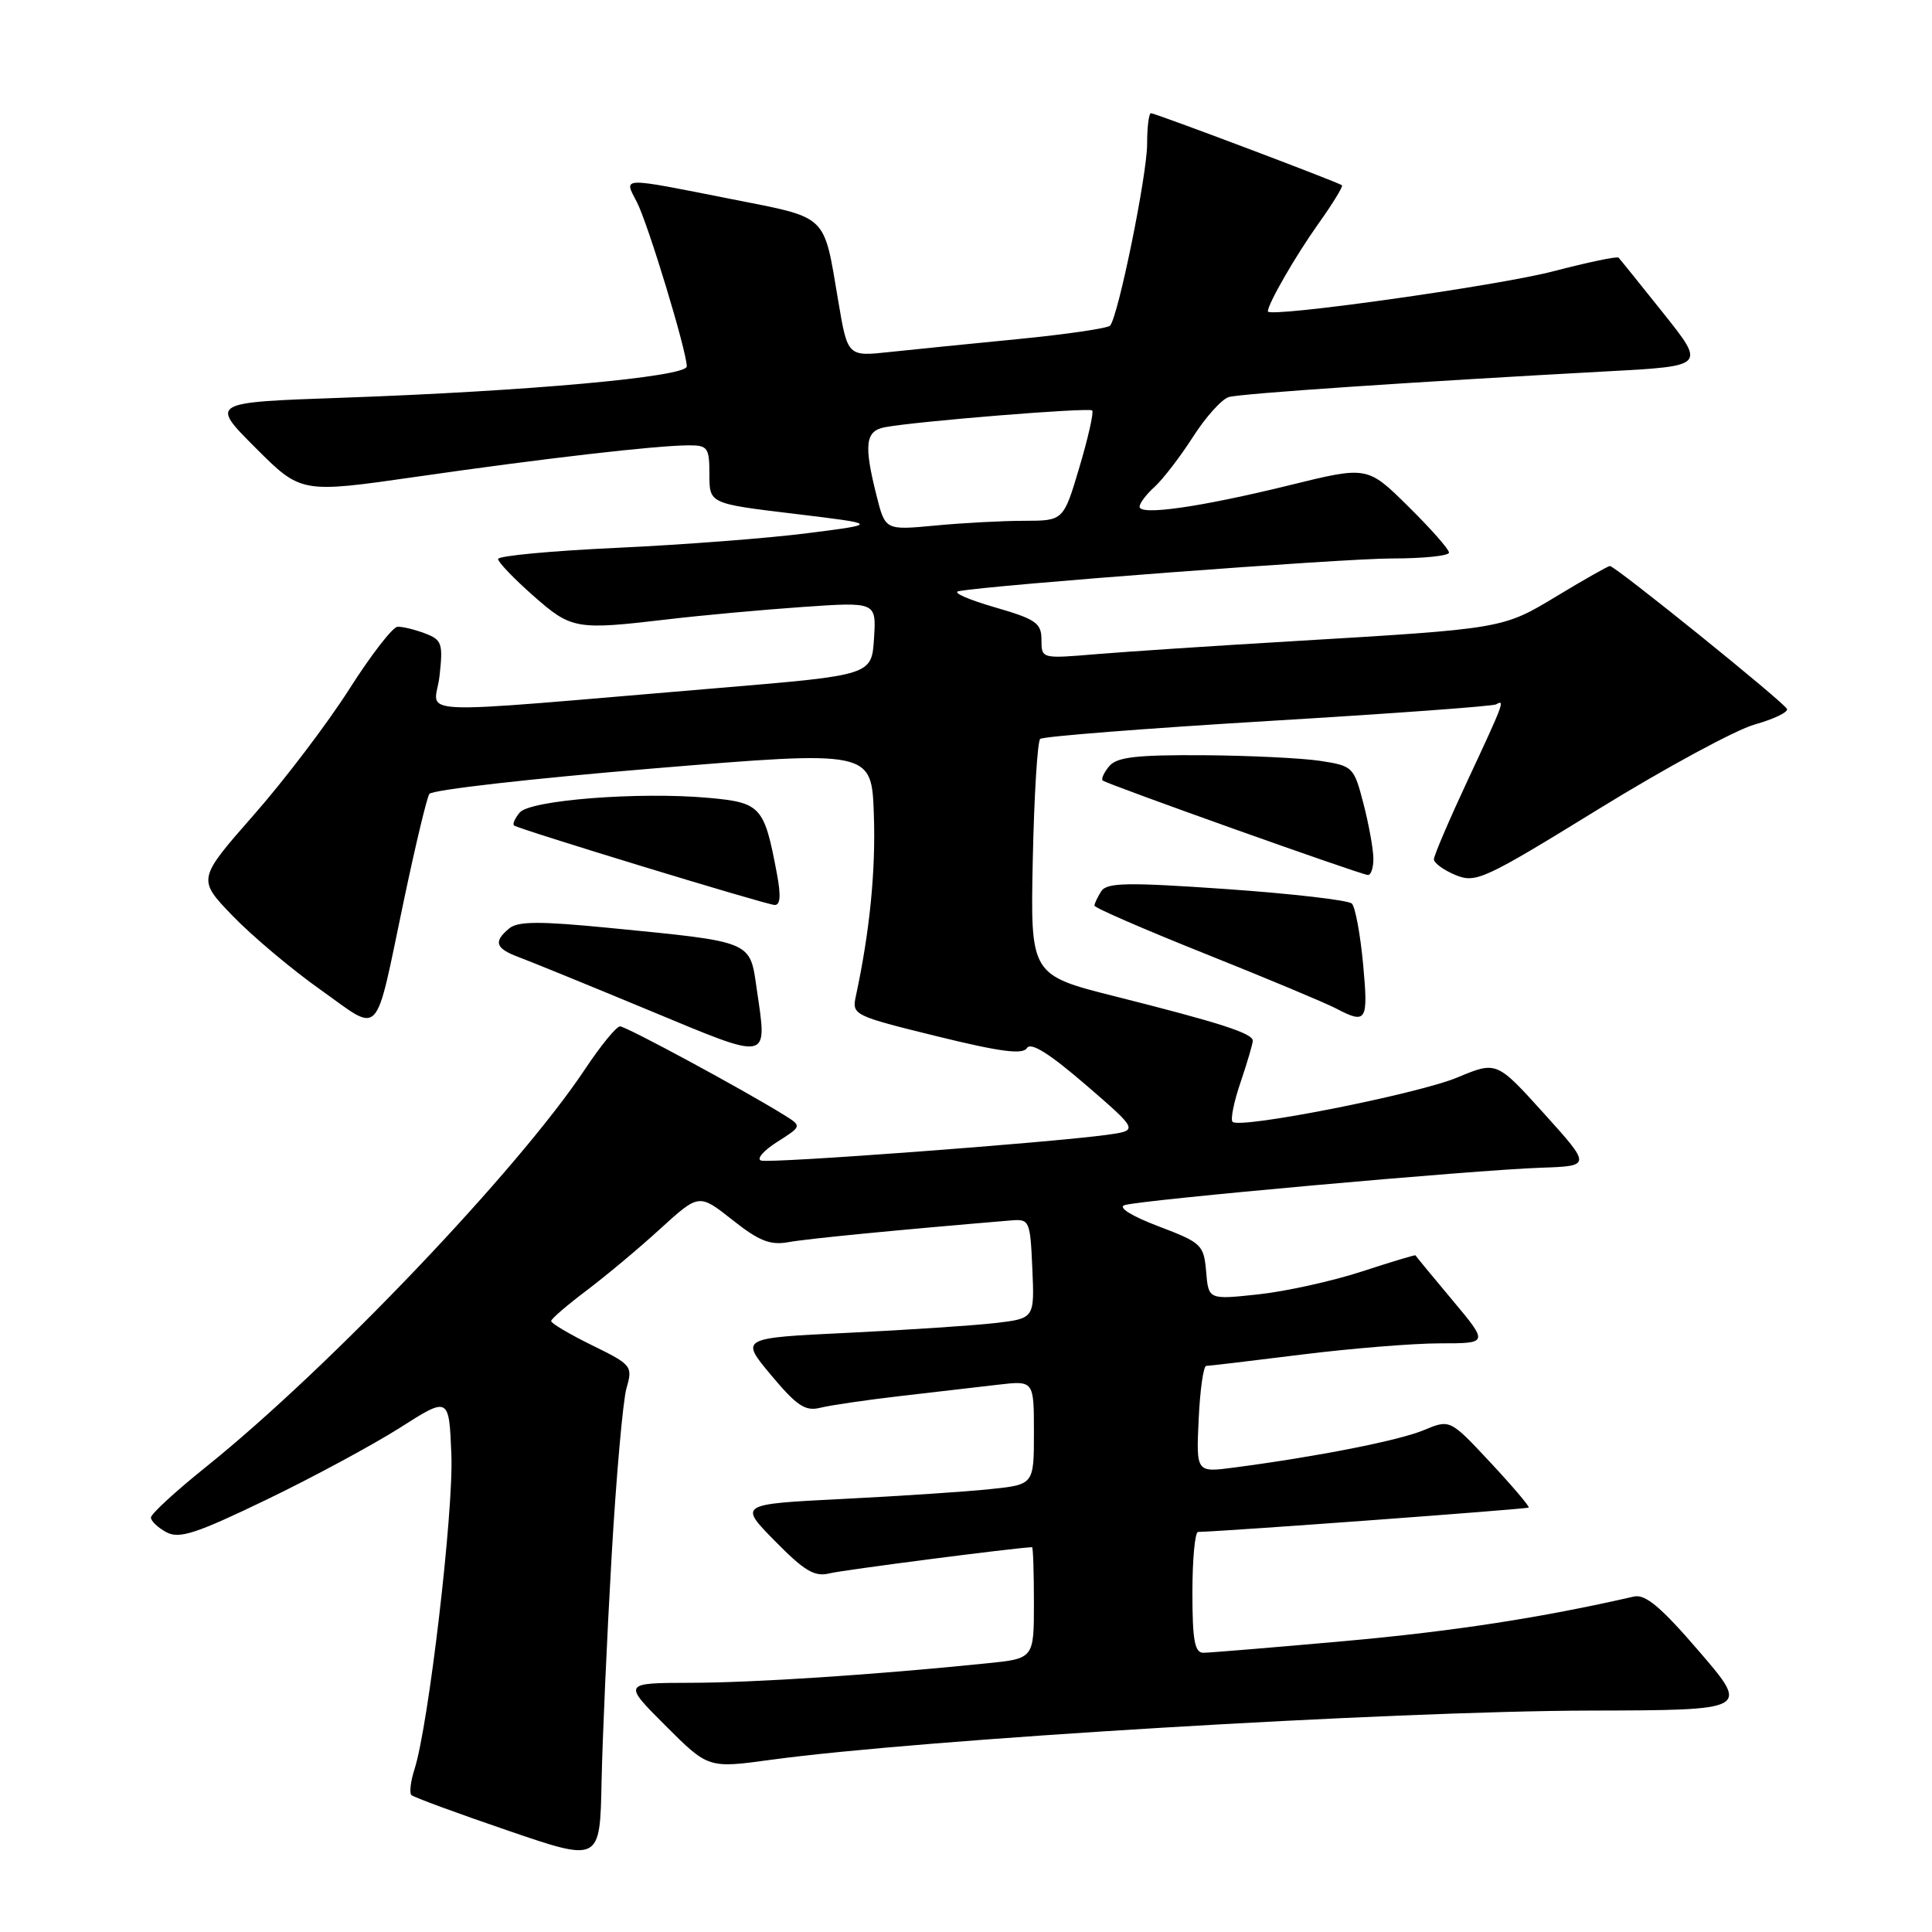 <?xml version="1.0" encoding="UTF-8" standalone="no"?>
<!DOCTYPE svg PUBLIC "-//W3C//DTD SVG 1.1//EN" "http://www.w3.org/Graphics/SVG/1.1/DTD/svg11.dtd" >
<svg xmlns="http://www.w3.org/2000/svg" xmlns:xlink="http://www.w3.org/1999/xlink" version="1.1" viewBox="0 0 256 256">
 <g >
 <path fill="currentColor"
d=" M 81.04 206.24 C 81.65 195.65 82.54 185.62 83.01 183.95 C 83.86 181.01 83.72 180.84 78.44 178.25 C 75.45 176.78 73.01 175.34 73.03 175.04 C 73.05 174.74 75.16 172.93 77.72 171.00 C 80.27 169.07 84.68 165.40 87.49 162.82 C 92.62 158.15 92.62 158.15 97.04 161.64 C 100.57 164.44 102.06 165.03 104.48 164.59 C 106.95 164.14 118.93 162.97 134.00 161.71 C 136.41 161.51 136.51 161.74 136.79 168.11 C 137.08 174.71 137.08 174.71 131.79 175.32 C 128.88 175.65 120.10 176.23 112.28 176.61 C 98.06 177.29 98.06 177.29 102.18 182.22 C 105.61 186.31 106.71 187.04 108.72 186.53 C 110.05 186.20 114.82 185.50 119.32 184.98 C 123.82 184.46 129.64 183.79 132.25 183.48 C 137.00 182.93 137.00 182.93 137.00 189.82 C 137.00 196.72 137.00 196.72 131.18 197.32 C 127.99 197.66 119.18 198.24 111.63 198.62 C 97.88 199.31 97.88 199.31 102.69 204.20 C 106.63 208.20 107.94 208.98 109.96 208.47 C 111.74 208.03 134.47 205.09 136.75 205.01 C 136.89 205.00 137.00 208.32 137.00 212.38 C 137.00 219.77 137.00 219.77 130.75 220.40 C 116.02 221.91 99.88 222.97 91.51 222.98 C 82.52 223.00 82.52 223.00 88.18 228.66 C 93.85 234.32 93.85 234.32 102.17 233.18 C 121.94 230.48 184.31 226.73 210.67 226.66 C 231.84 226.61 231.84 226.61 225.17 218.85 C 220.10 212.95 218.02 211.20 216.50 211.55 C 204.24 214.36 192.63 216.15 178.20 217.45 C 168.69 218.30 160.25 219.00 159.45 219.00 C 158.30 219.00 158.00 217.33 158.00 211.00 C 158.00 206.60 158.34 202.99 158.75 202.99 C 162.23 202.92 202.37 199.96 202.56 199.76 C 202.70 199.62 200.41 196.92 197.47 193.77 C 192.13 188.05 192.13 188.05 188.64 189.51 C 185.35 190.88 174.62 193.00 163.50 194.46 C 158.50 195.12 158.50 195.12 158.83 188.06 C 159.01 184.18 159.46 181.00 159.83 180.99 C 160.20 180.99 165.88 180.31 172.46 179.49 C 179.04 178.67 187.31 178.00 190.83 178.00 C 197.24 178.00 197.24 178.00 192.43 172.25 C 189.78 169.09 187.59 166.43 187.56 166.34 C 187.52 166.25 184.31 167.22 180.42 168.49 C 176.52 169.76 170.37 171.12 166.74 171.51 C 160.13 172.22 160.13 172.22 159.82 168.49 C 159.51 164.94 159.22 164.66 153.50 162.49 C 149.95 161.14 148.11 160.00 149.00 159.69 C 150.91 159.02 195.30 155.03 204.18 154.73 C 210.86 154.50 210.86 154.50 204.59 147.55 C 198.31 140.60 198.31 140.60 193.11 142.77 C 187.77 144.99 164.29 149.62 163.32 148.65 C 163.02 148.35 163.50 145.98 164.39 143.38 C 165.27 140.77 166.00 138.31 166.00 137.90 C 166.00 136.93 161.68 135.53 147.86 132.05 C 136.53 129.20 136.53 129.20 136.85 113.85 C 137.03 105.41 137.47 98.23 137.83 97.91 C 138.20 97.58 151.78 96.52 168.00 95.54 C 184.22 94.57 197.84 93.58 198.25 93.33 C 199.46 92.61 199.23 93.22 194.50 103.34 C 192.03 108.63 190.00 113.37 190.00 113.86 C 190.00 114.35 191.28 115.29 192.85 115.94 C 195.55 117.06 196.62 116.56 211.83 107.20 C 220.69 101.74 230.00 96.70 232.51 96.00 C 235.02 95.29 236.94 94.37 236.79 93.95 C 236.48 93.12 214.04 75.00 213.32 75.00 C 213.08 75.00 209.95 76.77 206.36 78.94 C 199.05 83.35 199.36 83.29 171.00 84.98 C 160.82 85.58 149.24 86.35 145.25 86.68 C 138.01 87.29 138.00 87.29 138.00 84.78 C 138.00 82.55 137.28 82.05 131.75 80.45 C 128.31 79.45 126.17 78.51 127.00 78.34 C 131.06 77.54 177.84 74.00 184.44 74.00 C 188.60 74.00 192.00 73.65 192.00 73.22 C 192.00 72.78 189.57 70.03 186.59 67.09 C 181.18 61.75 181.18 61.75 170.84 64.30 C 159.07 67.19 151.00 68.35 151.00 67.14 C 151.00 66.68 151.89 65.50 152.99 64.51 C 154.08 63.52 156.37 60.55 158.07 57.90 C 159.76 55.25 161.91 52.87 162.83 52.61 C 164.45 52.14 187.30 50.60 213.24 49.19 C 225.98 48.50 225.98 48.50 220.40 41.50 C 217.33 37.65 214.66 34.34 214.47 34.14 C 214.27 33.94 210.38 34.76 205.81 35.95 C 198.38 37.89 168.00 42.15 168.00 41.26 C 168.00 40.26 171.64 33.94 174.69 29.65 C 176.59 26.99 177.99 24.69 177.82 24.55 C 177.31 24.14 153.08 15.00 152.51 15.00 C 152.23 15.00 152.00 16.83 152.00 19.06 C 152.00 23.17 148.17 41.95 147.09 43.15 C 146.76 43.50 141.32 44.30 135.00 44.92 C 128.68 45.54 120.98 46.31 117.91 46.64 C 112.31 47.25 112.31 47.25 111.07 39.87 C 109.10 28.23 109.85 28.94 96.92 26.38 C 82.01 23.43 82.64 23.41 84.39 26.78 C 85.87 29.65 91.00 46.53 91.00 48.55 C 91.00 49.93 70.01 51.84 45.17 52.71 C 27.84 53.32 27.84 53.32 33.86 59.34 C 39.89 65.37 39.89 65.37 55.20 63.17 C 71.98 60.75 86.97 59.02 91.25 59.01 C 93.78 59.00 94.00 59.31 94.00 62.87 C 94.00 66.73 94.00 66.73 105.25 68.08 C 116.50 69.44 116.50 69.44 107.00 70.65 C 101.78 71.32 90.41 72.19 81.75 72.59 C 73.09 72.99 66.00 73.65 66.00 74.07 C 66.00 74.49 68.09 76.67 70.64 78.92 C 75.74 83.41 76.29 83.50 88.53 82.06 C 92.91 81.54 100.91 80.81 106.31 80.43 C 116.12 79.75 116.12 79.75 115.81 84.61 C 115.50 89.46 115.50 89.46 95.50 91.14 C 52.76 94.72 57.64 94.93 58.24 89.57 C 58.72 85.27 58.56 84.78 56.32 83.93 C 54.97 83.42 53.34 83.02 52.68 83.05 C 52.03 83.08 49.16 86.79 46.29 91.30 C 43.42 95.81 37.72 103.33 33.61 108.00 C 26.15 116.50 26.15 116.50 30.82 121.35 C 33.40 124.02 38.63 128.43 42.46 131.14 C 50.63 136.93 49.57 138.07 53.51 119.33 C 55.03 112.09 56.55 105.73 56.89 105.20 C 57.23 104.66 70.55 103.15 86.50 101.83 C 115.50 99.43 115.50 99.43 115.79 107.94 C 116.05 115.38 115.25 123.42 113.40 132.02 C 112.87 134.48 113.13 134.60 124.10 137.30 C 132.55 139.38 135.53 139.77 136.08 138.87 C 136.59 138.05 139.06 139.60 143.85 143.73 C 150.87 149.79 150.87 149.79 146.69 150.37 C 139.00 151.42 102.03 154.18 100.85 153.78 C 100.21 153.57 101.17 152.46 102.98 151.31 C 106.27 149.22 106.27 149.22 103.89 147.74 C 98.46 144.37 82.97 136.00 82.16 136.00 C 81.68 136.00 79.59 138.55 77.52 141.67 C 68.68 154.97 43.61 181.28 27.25 194.41 C 23.26 197.61 20.00 200.61 20.00 201.08 C 20.00 201.55 20.92 202.42 22.05 203.03 C 23.76 203.94 25.97 203.22 35.30 198.72 C 41.46 195.75 49.42 191.45 53.00 189.18 C 59.50 185.04 59.50 185.04 59.81 192.77 C 60.11 200.31 56.79 228.60 54.93 234.41 C 54.41 236.01 54.23 237.56 54.51 237.85 C 54.80 238.14 60.54 240.25 67.27 242.55 C 79.50 246.74 79.50 246.74 79.71 236.12 C 79.83 230.28 80.43 216.83 81.04 206.24 Z  M 100.27 131.04 C 99.35 124.62 99.85 124.83 80.72 122.95 C 71.51 122.05 68.63 122.06 67.47 123.02 C 65.35 124.79 65.64 125.67 68.75 126.83 C 70.26 127.39 78.03 130.56 86.00 133.87 C 102.24 140.62 101.68 140.73 100.27 131.04 Z  M 180.62 127.77 C 180.25 123.80 179.58 120.18 179.13 119.73 C 178.68 119.28 171.22 118.42 162.55 117.81 C 149.31 116.89 146.65 116.94 145.91 118.11 C 145.43 118.87 145.02 119.73 145.02 120.00 C 145.01 120.28 151.64 123.16 159.75 126.40 C 167.86 129.64 175.62 132.89 177.00 133.61 C 181.08 135.75 181.32 135.37 180.62 127.77 Z  M 102.94 115.75 C 101.27 106.84 100.83 106.35 93.89 105.72 C 84.69 104.89 70.23 106.01 68.86 107.67 C 68.23 108.43 67.89 109.20 68.11 109.38 C 68.67 109.85 101.28 119.81 102.62 119.91 C 103.40 119.97 103.50 118.71 102.94 115.75 Z  M 181.98 113.75 C 181.97 112.51 181.38 109.25 180.67 106.50 C 179.40 101.62 179.27 101.48 174.94 100.82 C 172.50 100.45 165.49 100.11 159.37 100.07 C 150.56 100.02 147.98 100.32 146.98 101.52 C 146.28 102.36 145.89 103.22 146.11 103.42 C 146.60 103.88 180.22 115.87 181.25 115.94 C 181.66 115.97 181.99 114.99 181.98 113.75 Z  M 116.15 65.69 C 114.44 58.90 114.66 57.10 117.25 56.61 C 121.45 55.82 144.30 53.97 144.72 54.39 C 144.95 54.62 144.19 58.00 143.03 61.90 C 140.92 69.00 140.92 69.00 135.71 69.01 C 132.84 69.01 127.53 69.29 123.90 69.64 C 117.30 70.26 117.30 70.26 116.15 65.69 Z "/>
</g>
</svg>